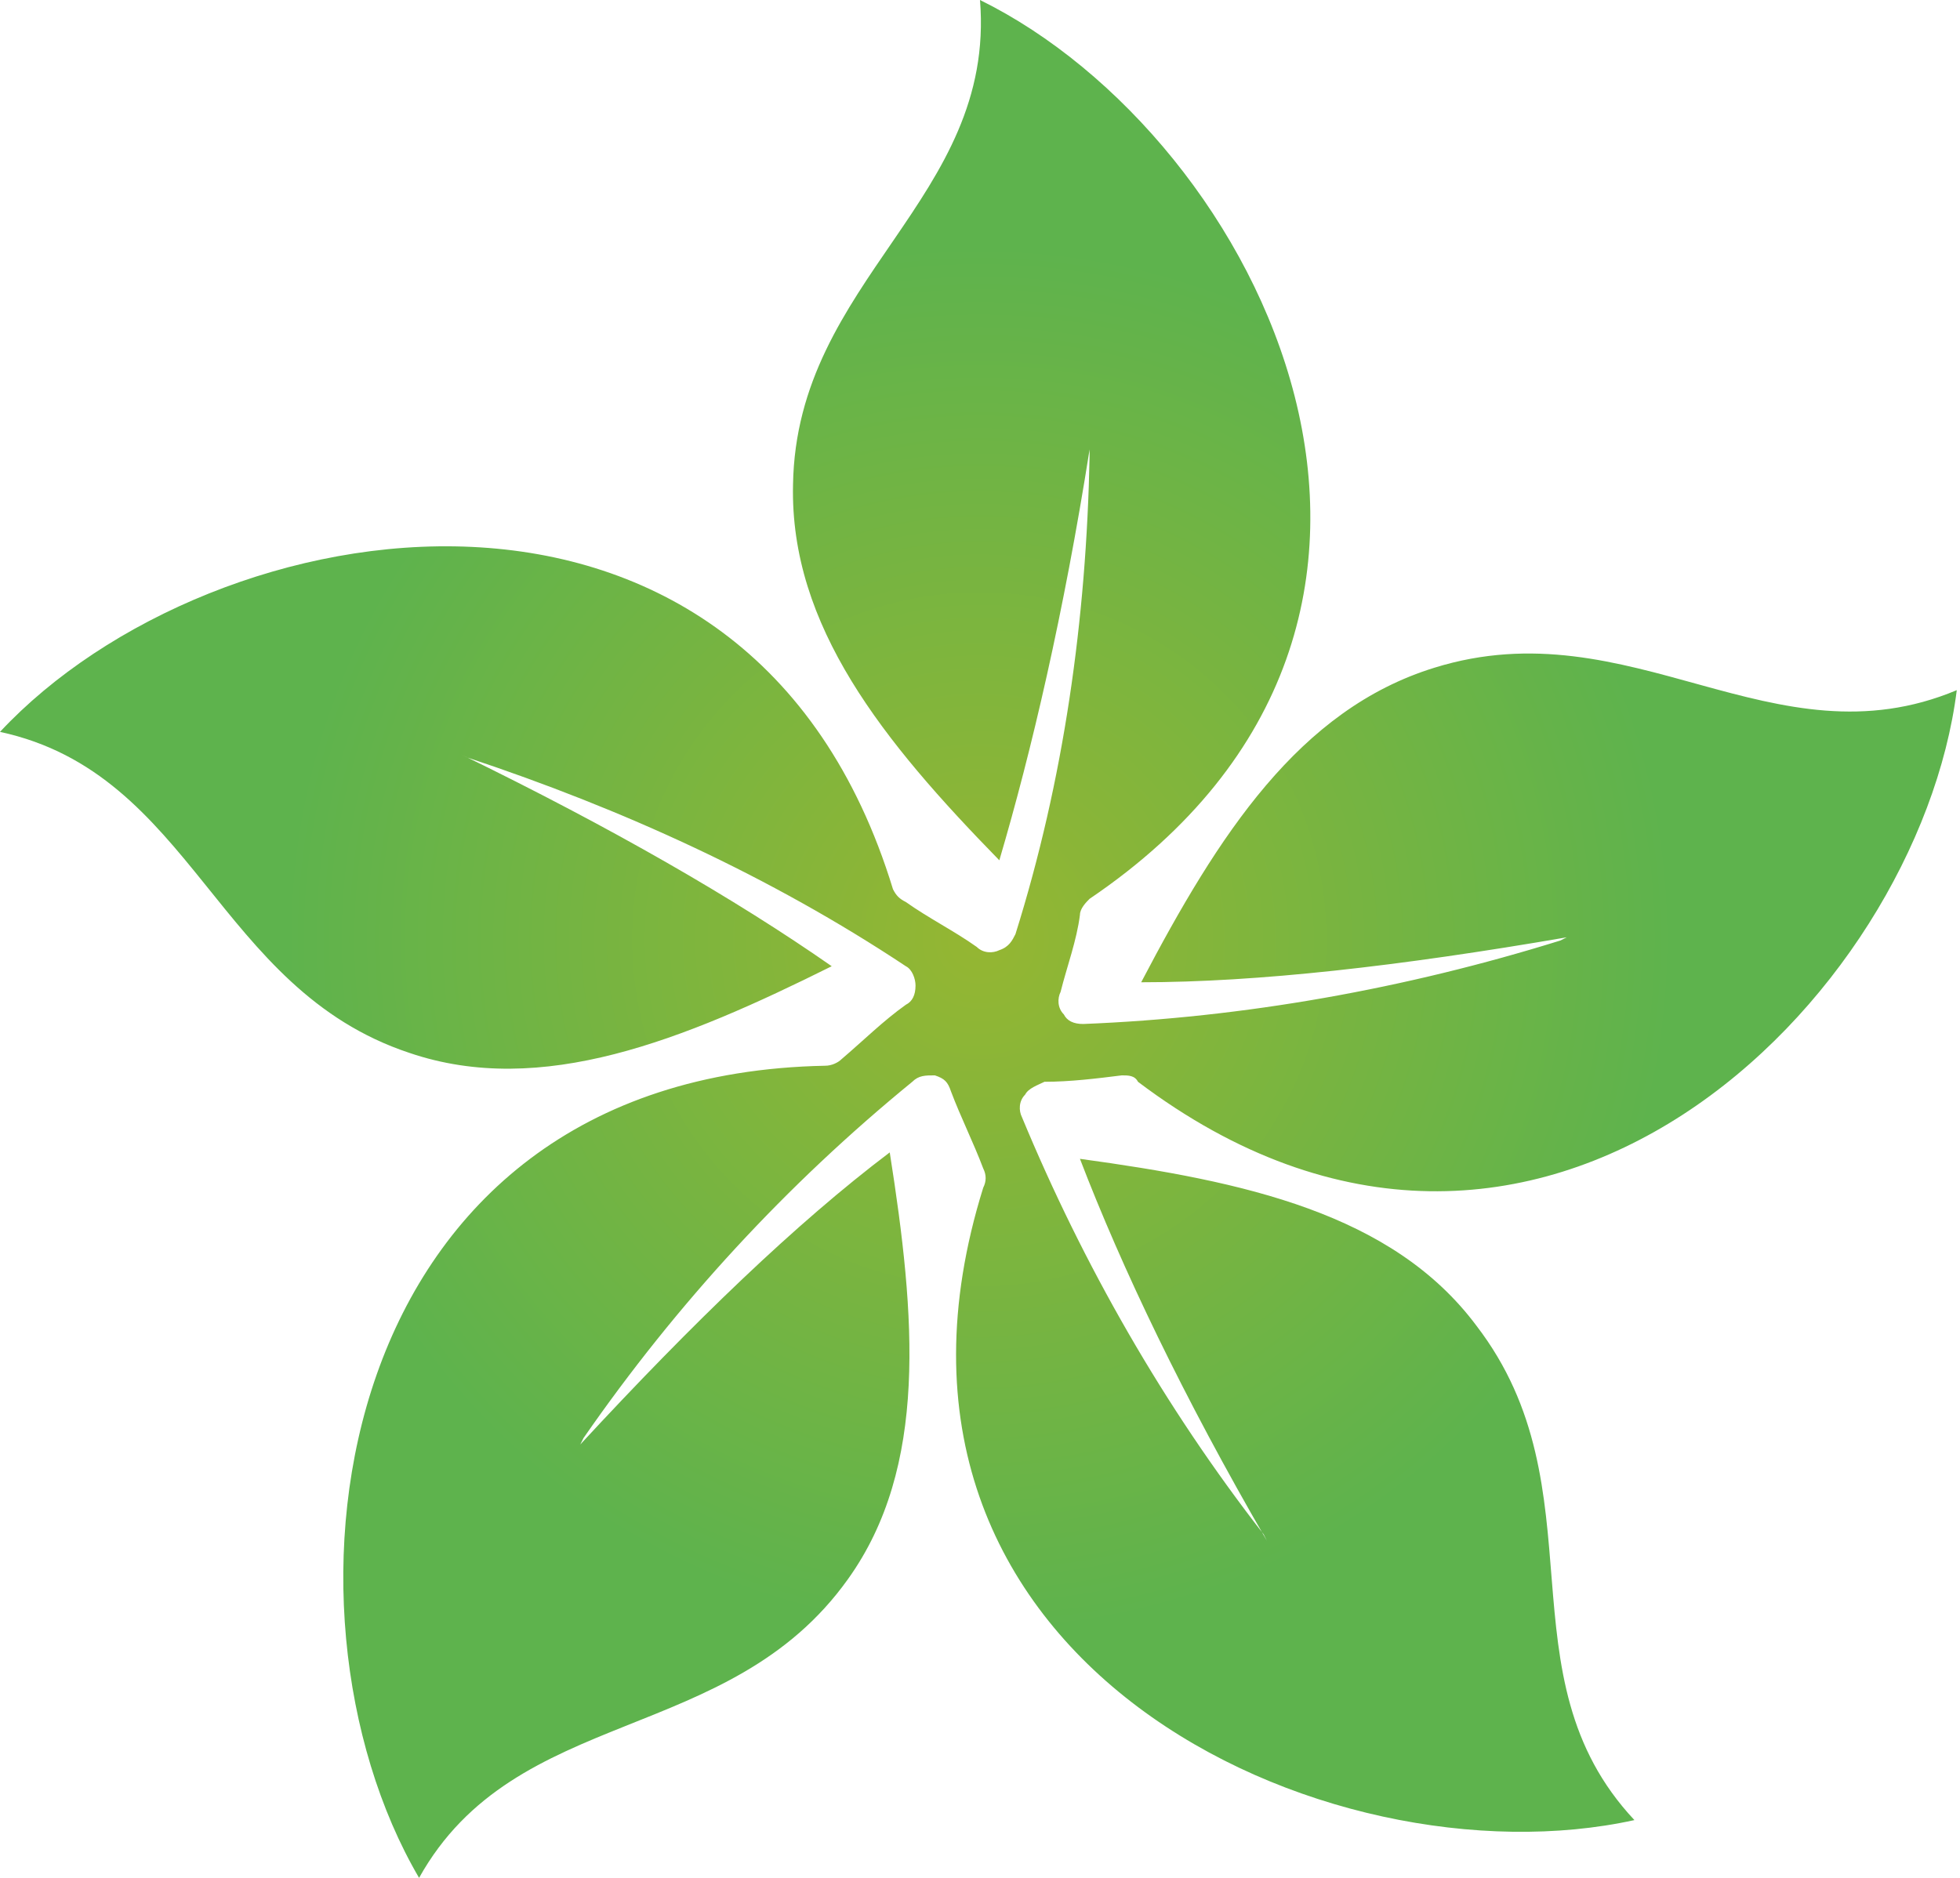 <svg width="96" height="92" viewBox="0 0 96 92" fill="none" xmlns="http://www.w3.org/2000/svg">
<path fill-rule="evenodd" clip-rule="evenodd" d="M48 0C48.789 9.75 39 13.682 38.842 23.747C38.684 30.667 43.263 36.328 48.947 42.147C50.526 36.8 52.105 30.038 53.368 22.017V22.332C53.211 30.352 52.105 38.215 49.737 45.764C49.579 46.079 49.421 46.393 48.947 46.55C48.632 46.708 48.158 46.708 47.842 46.393C46.737 45.607 45.474 44.978 44.368 44.191C44.053 44.034 43.895 43.877 43.737 43.562C36.632 20.287 10.421 24.691 0 35.856C9.474 37.901 10.579 48.438 20.053 51.583C26.526 53.785 33.474 50.954 40.737 47.337C36 44.034 30 40.574 22.579 36.957L22.895 37.114C30.474 39.631 37.737 42.933 44.368 47.337C44.684 47.494 44.842 47.966 44.842 48.28C44.842 48.752 44.684 49.067 44.368 49.224C43.263 50.01 42.316 50.954 41.211 51.897C41.053 52.055 40.737 52.212 40.421 52.212C16.105 52.684 12.79 78.79 20.526 92C25.263 83.508 35.684 85.552 41.526 77.374C45.474 71.87 44.842 64.479 43.579 56.458C39 59.918 33.947 64.793 28.421 70.769L28.579 70.455C33.158 63.85 38.526 58.031 44.684 52.998C45 52.684 45.316 52.684 45.789 52.684C46.263 52.841 46.421 52.998 46.579 53.47C47.053 54.728 47.684 55.986 48.158 57.244C48.316 57.559 48.316 57.873 48.158 58.188C40.895 81.463 65.053 92.472 80.053 89.169C73.421 82.092 78.474 72.971 72.316 64.95C68.21 59.446 60.947 57.873 52.895 56.773C54.947 62.12 57.947 68.41 62.053 75.487L61.895 75.173C57 68.882 53.053 61.962 50.053 54.728C49.895 54.414 49.895 53.942 50.211 53.627C50.368 53.313 50.842 53.156 51.158 52.998C52.421 52.998 53.684 52.841 54.947 52.684C55.263 52.684 55.579 52.684 55.737 52.998C75.316 67.781 93.947 48.909 95.842 33.812C86.842 37.586 79.895 29.723 70.263 32.711C63.632 34.756 59.684 40.889 55.895 48.123C61.579 48.123 68.526 47.337 76.737 45.921L76.421 46.079C68.842 48.438 60.947 49.853 53.053 50.167C52.579 50.167 52.263 50.01 52.105 49.696C51.789 49.381 51.789 48.909 51.947 48.595C52.263 47.337 52.737 46.079 52.895 44.821C52.895 44.506 53.211 44.191 53.368 44.034C73.579 30.352 61.737 6.762 48 0Z" fill="url(#paint0_radial)"/>
<defs>
<radialGradient id="paint0_radial" cx="0" cy="0" r="1" gradientUnits="userSpaceOnUse" gradientTransform="translate(47.966 46.02) scale(34.001 33.866)">
<stop stop-color="#95B632"/>
<stop offset="1" stop-color="#5EB34D"/>
</radialGradient>
</defs>
</svg>
